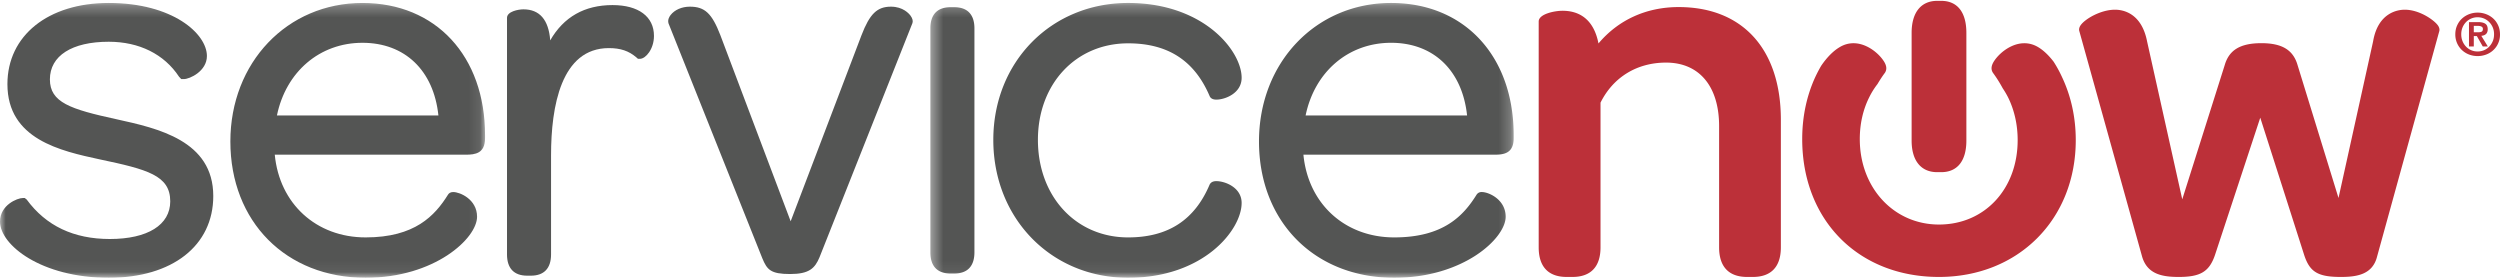 <svg xmlns="http://www.w3.org/2000/svg" xmlns:xlink="http://www.w3.org/1999/xlink" width="216" height="24"><defs><path id="a" d="M0 .256h41.908V23.94H0z"/><path id="c" d="M.383.256h50.398V23.94H.383z"/></defs><g fill="none" fill-rule="evenodd"><mask id="b" fill="#fff"><use xlink:href="#a"/></mask><path fill="#545554" d="M10.078 10.305c-4.01-.871-5.767-1.455-5.767-3.448 0-2.037 1.902-3.25 5.083-3.25 2.631 0 4.789 1.071 6.075 3.022l.191.205h.223c.512 0 1.994-.686 1.994-1.994 0-1.92-2.945-4.584-8.483-4.584C4.158.256.641 3.074.641 7.269c0 4.778 4.611 5.772 7.982 6.502 4.111.866 6.086 1.383 6.086 3.625 0 2.036-1.95 3.254-5.221 3.254-3.113 0-5.513-1.131-7.183-3.412l-.167-.129h-.167c-.477 0-1.971.612-1.971 2.032C0 21.17 3.571 24 9.394 24c5.489 0 9.033-2.772 9.033-7.063 0-4.789-4.782-5.847-8.349-6.632m21.238-6.608c3.671 0 6.155 2.393 6.563 6.278H23.927c.779-3.774 3.695-6.278 7.389-6.278zm0-3.441c-6.502 0-11.412 5.144-11.412 11.965C19.904 19.154 24.711 24 31.593 24c5.971 0 9.626-3.414 9.626-5.273 0-1.499-1.473-2.135-2.063-2.135-.248 0-.377.115-.445.222-1.138 1.829-2.874 3.698-7.118 3.698-4.277 0-7.448-2.914-7.853-7.147h16.513c.802 0 1.655-.109 1.655-1.418v-.275c0-6.828-4.256-11.416-10.592-11.416z" mask="url(#b)"/><path fill="#545554" d="M52.924.439c-2.419 0-4.223 1.026-5.385 3.049-.135-1.779-.916-2.681-2.315-2.681-.444 0-1.419.185-1.419.736v20.439c0 1.2.603 1.836 1.744 1.836h.318c1.14 0 1.744-.636 1.744-1.836V13.41c0-4.219.87-9.254 4.995-9.254 1.007 0 1.72.244 2.363.791l.152.135h.173c.487-.002 1.209-.832 1.209-1.982 0-1.665-1.338-2.661-3.579-2.661m24.051.137c-1.192 0-1.83.621-2.541 2.467l-6.121 16.076-6.074-16.08C61.51 1.154 60.896.576 59.604.576c-.69 0-1.315.272-1.664.723-.104.136-.272.396-.182.717l8.108 20.304c.409.987.72 1.356 2.399 1.356 1.64 0 2.142-.487 2.543-1.453L78.837 1.99c.06-.183.005-.396-.162-.629-.134-.183-.651-.785-1.7-.785"/><g transform="translate(80)"><mask id="d" fill="#fff"><use xlink:href="#c"/></mask><path fill="#545554" d="M2.447.623h-.32C.984.623.383 1.256.383 2.457v19.34c0 1.201.601 1.836 1.744 1.836h.32c1.143 0 1.744-.635 1.744-1.836V2.457c0-1.201-.601-1.834-1.744-1.834m15.02 3.121c3.439 0 5.746 1.49 7.056 4.584.094.186.286.279.567.279.765 0 2.187-.554 2.187-1.886 0-2.321-3.276-6.465-9.81-6.465-6.639 0-11.645 5.086-11.645 11.828C5.822 18.877 10.828 24 17.467 24c6.534 0 9.81-4.145 9.81-6.467 0-1.33-1.422-1.883-2.187-1.883-.281 0-.473.096-.58.303-1.297 3.068-3.604 4.559-7.043 4.559-4.514 0-7.791-3.543-7.791-8.428 0-4.834 3.277-8.34 7.791-8.34m22.724-.047c3.67 0 6.151 2.393 6.565 6.278H32.805c.779-3.774 3.689-6.278 7.386-6.278zm0-3.441c-6.506 0-11.414 5.144-11.414 11.965C28.777 19.154 33.584 24 40.463 24c5.978 0 9.627-3.414 9.627-5.273 0-1.499-1.473-2.135-2.059-2.135a.506.506 0 0 0-.449.22c-1.137 1.831-2.875 3.7-7.119 3.7-4.276 0-7.442-2.914-7.848-7.147h16.514c.801 0 1.652-.109 1.652-1.418v-.275c0-6.828-4.258-11.416-10.59-11.416z" mask="url(#d)"/></g><path fill="#BC3039" d="M145.035.611c-2.797 0-5.215 1.11-6.926 3.143-.451-2.305-1.888-2.824-3.107-2.824-.693 0-2.059.277-2.059.927v19.514c0 1.674.836 2.557 2.418 2.557h.498c1.586 0 2.426-.883 2.426-2.557V8.869c1.092-2.199 3.149-3.461 5.662-3.461 2.869 0 4.584 2.051 4.584 5.485v10.478c0 1.674.838 2.557 2.42 2.557h.498c1.58 0 2.418-.883 2.418-2.557V10.352c0-6.1-3.304-9.741-8.832-9.741m65.547 1.516c-.367-.451-1.572-1.289-2.818-1.289-.532 0-2.295.201-2.727 2.734l-2.99 13.533-3.537-11.482c-.379-1.309-1.344-1.893-3.125-1.893-1.811 0-2.785.584-3.166 1.883l-3.672 11.61-3.037-13.641c-.483-2.475-2.098-2.744-2.774-2.744-1.222 0-2.566.783-2.955 1.324-.174.238-.16.43-.125.535l5.422 19.473c.451 1.547 1.787 1.758 3.17 1.758 1.869 0 2.629-.457 3.121-1.879l3.918-11.881 3.801 11.883c.482 1.457 1.191 1.877 3.166 1.877 1.392 0 2.74-.213 3.127-1.764l5.381-19.498c.048-.258-.123-.471-.18-.539M178.164 6.67a10.7 10.7 0 0 0-.73-1.338c-.424-.553-.885-.994-1.352-1.268-1.613-.951-3.299.375-3.846 1.301-.199.346-.224.647-.047.922.329.445.602.891.846 1.34a7.6 7.6 0 0 1 .465.791c.525 1.066.826 2.318.826 3.689 0 4.227-2.857 7.293-6.799 7.293-3.9 0-6.841-3.172-6.841-7.382 0-1.344.291-2.569.818-3.618.201-.41.439-.785.709-1.136.197-.327.402-.653.646-.977.176-.275.151-.576-.05-.922-.547-.926-2.233-2.252-3.844-1.301-.567.33-1.121.893-1.615 1.62a12.02 12.02 0 0 0-.508.968c-.727 1.58-1.131 3.383-1.131 5.366 0 7.013 4.857 11.91 11.816 11.91 6.848 0 11.819-4.971 11.819-11.821 0-1.998-.424-3.832-1.182-5.437"/><path fill="#BC3039" d="M167.719.074h-.346c-1.402 0-2.209 1.008-2.209 2.764v9.31c0 1.731.807 2.727 2.209 2.727h.346c1.398 0 2.176-.973 2.176-2.727v-9.31c0-1.783-.778-2.764-2.176-2.764m46.39 2.715a.765.765 0 0 0 .297-.049c.076-.035.115-.113.115-.242a.207.207 0 0 0-.041-.137.277.277 0 0 0-.103-.076.525.525 0 0 0-.139-.039.968.968 0 0 0-.148-.01h-.354v.553h.373zm.006-.879c.266 0 .469.047.612.139.142.096.212.256.212.484 0 .098-.013.18-.045.248a.394.394 0 0 1-.117.17.527.527 0 0 1-.173.1 1.012 1.012 0 0 1-.219.045l.564.92h-.437L214 3.117h-.264v.899h-.416V1.91h.795zm-1.353 1.649c.074.179.176.335.302.468a1.36 1.36 0 0 0 1.004.42c.198 0 .379-.037.553-.109.172-.074.32-.178.449-.311.127-.133.229-.289.305-.468.076-.182.111-.381.111-.594a1.463 1.463 0 0 0-.416-1.055 1.38 1.38 0 0 0-1.002-.418 1.384 1.384 0 0 0-1.004.418 1.44 1.44 0 0 0-.302.463c-.073.18-.11.379-.11.592 0 .213.037.412.11.594zm-.463-1.368c.105-.232.244-.429.424-.591.177-.163.382-.287.613-.377a2.071 2.071 0 0 1 1.463 0c.234.09.439.214.617.377.18.162.318.359.424.591.105.231.16.489.16.774a1.822 1.822 0 0 1-1.201 1.75 2.115 2.115 0 0 1-1.463 0 1.873 1.873 0 0 1-.613-.377 1.807 1.807 0 0 1-.424-.592 1.864 1.864 0 0 1-.16-.781c0-.285.054-.543.16-.774z"/></g></svg>